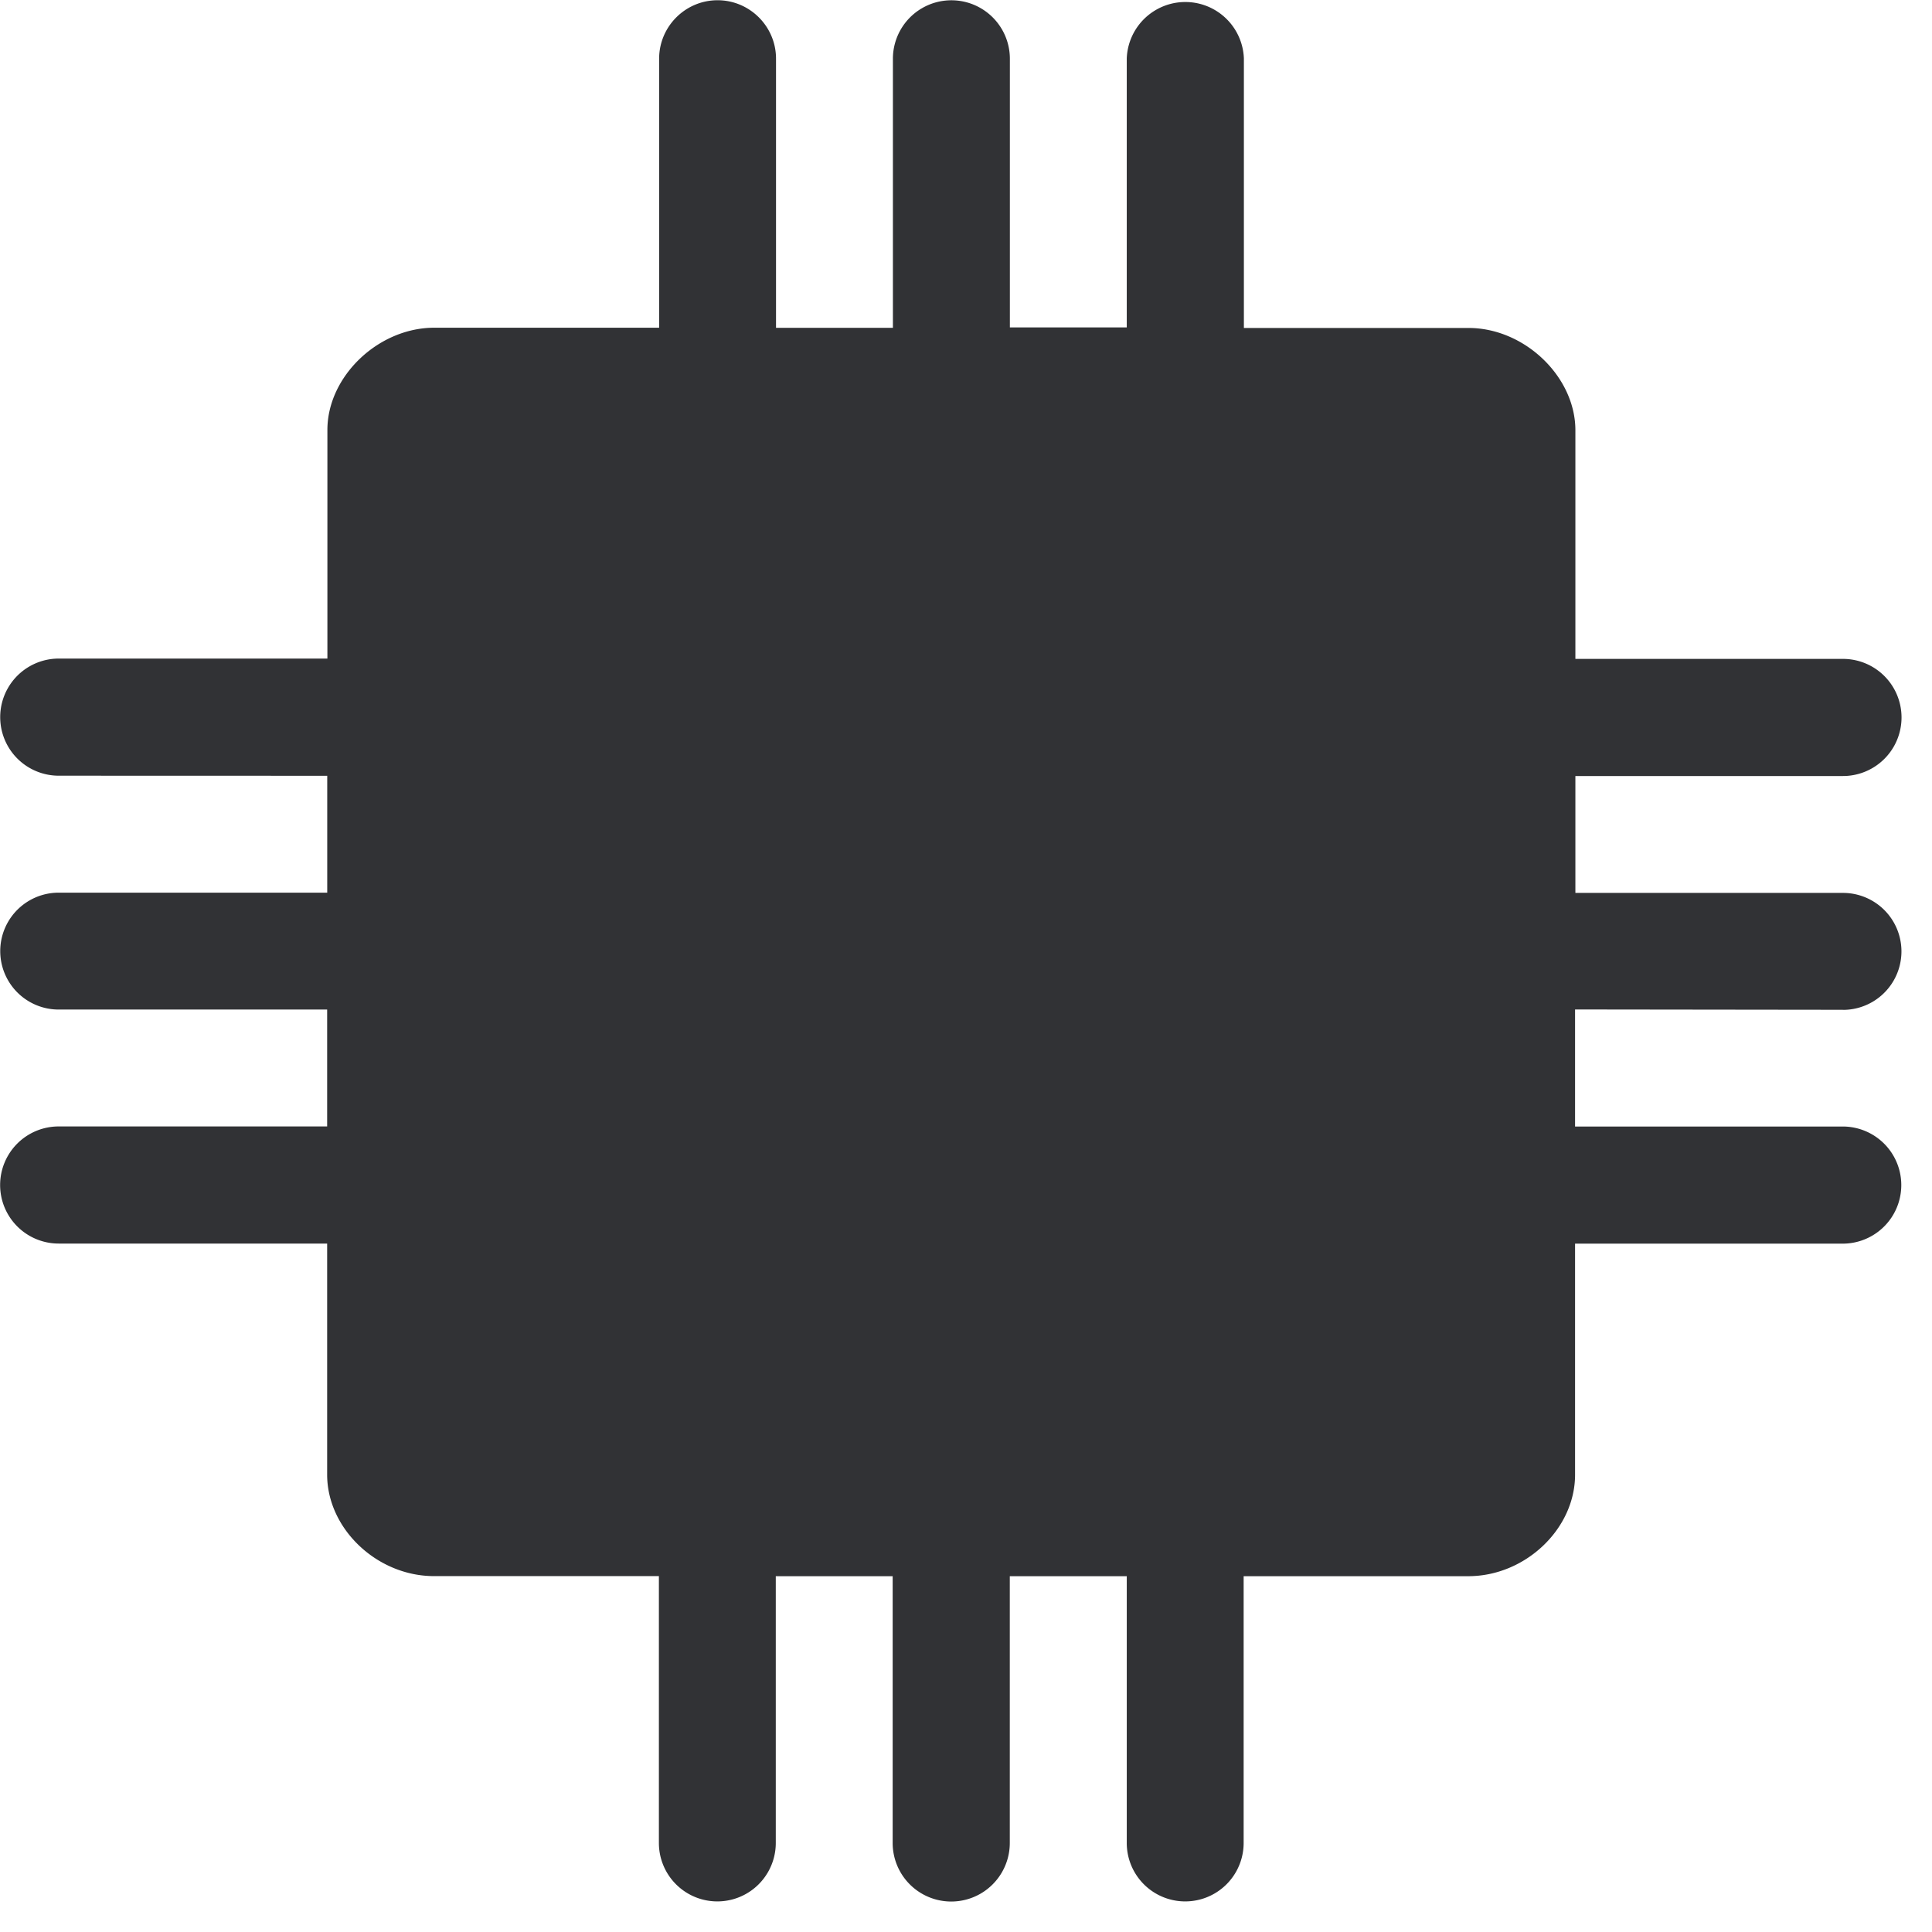 <svg width="24" height="24" viewBox="0 0 24 24" xmlns="http://www.w3.org/2000/svg"><path d="M22.894 12.545a.726.726 0 000-1.453H19.57V9.64h3.324a.727.727 0 000-1.455H19.57v-2.84c0-.666-.632-1.271-1.328-1.271h-2.79V.726a.728.728 0 00-1.455 0v3.341h-1.452V.73a.725.725 0 10-1.453 0v3.342H9.64V.729c0-.4-.326-.726-.726-.726-.4 0-.726.326-.726.726v3.342H5.395c-.696 0-1.328.605-1.328 1.27v2.84H.73a.727.727 0 000 1.455l3.335.001v1.452H.729a.726.726 0 000 1.452h3.335v1.452H.729a.727.727 0 000 1.455h3.335v2.871c0 .67.618 1.26 1.328 1.26h2.793v3.315a.726.726 0 001.452 0V19.58h1.452v3.314a.727.727 0 001.455 0V19.58h1.453v3.314a.726.726 0 001.452 0V19.58h2.79c.709 0 1.327-.588 1.327-1.26v-2.871h3.325a.727.727 0 000-1.455h-3.325V12.54l3.328.004z" fill="#313235" fill-rule="nonzero"/></svg>